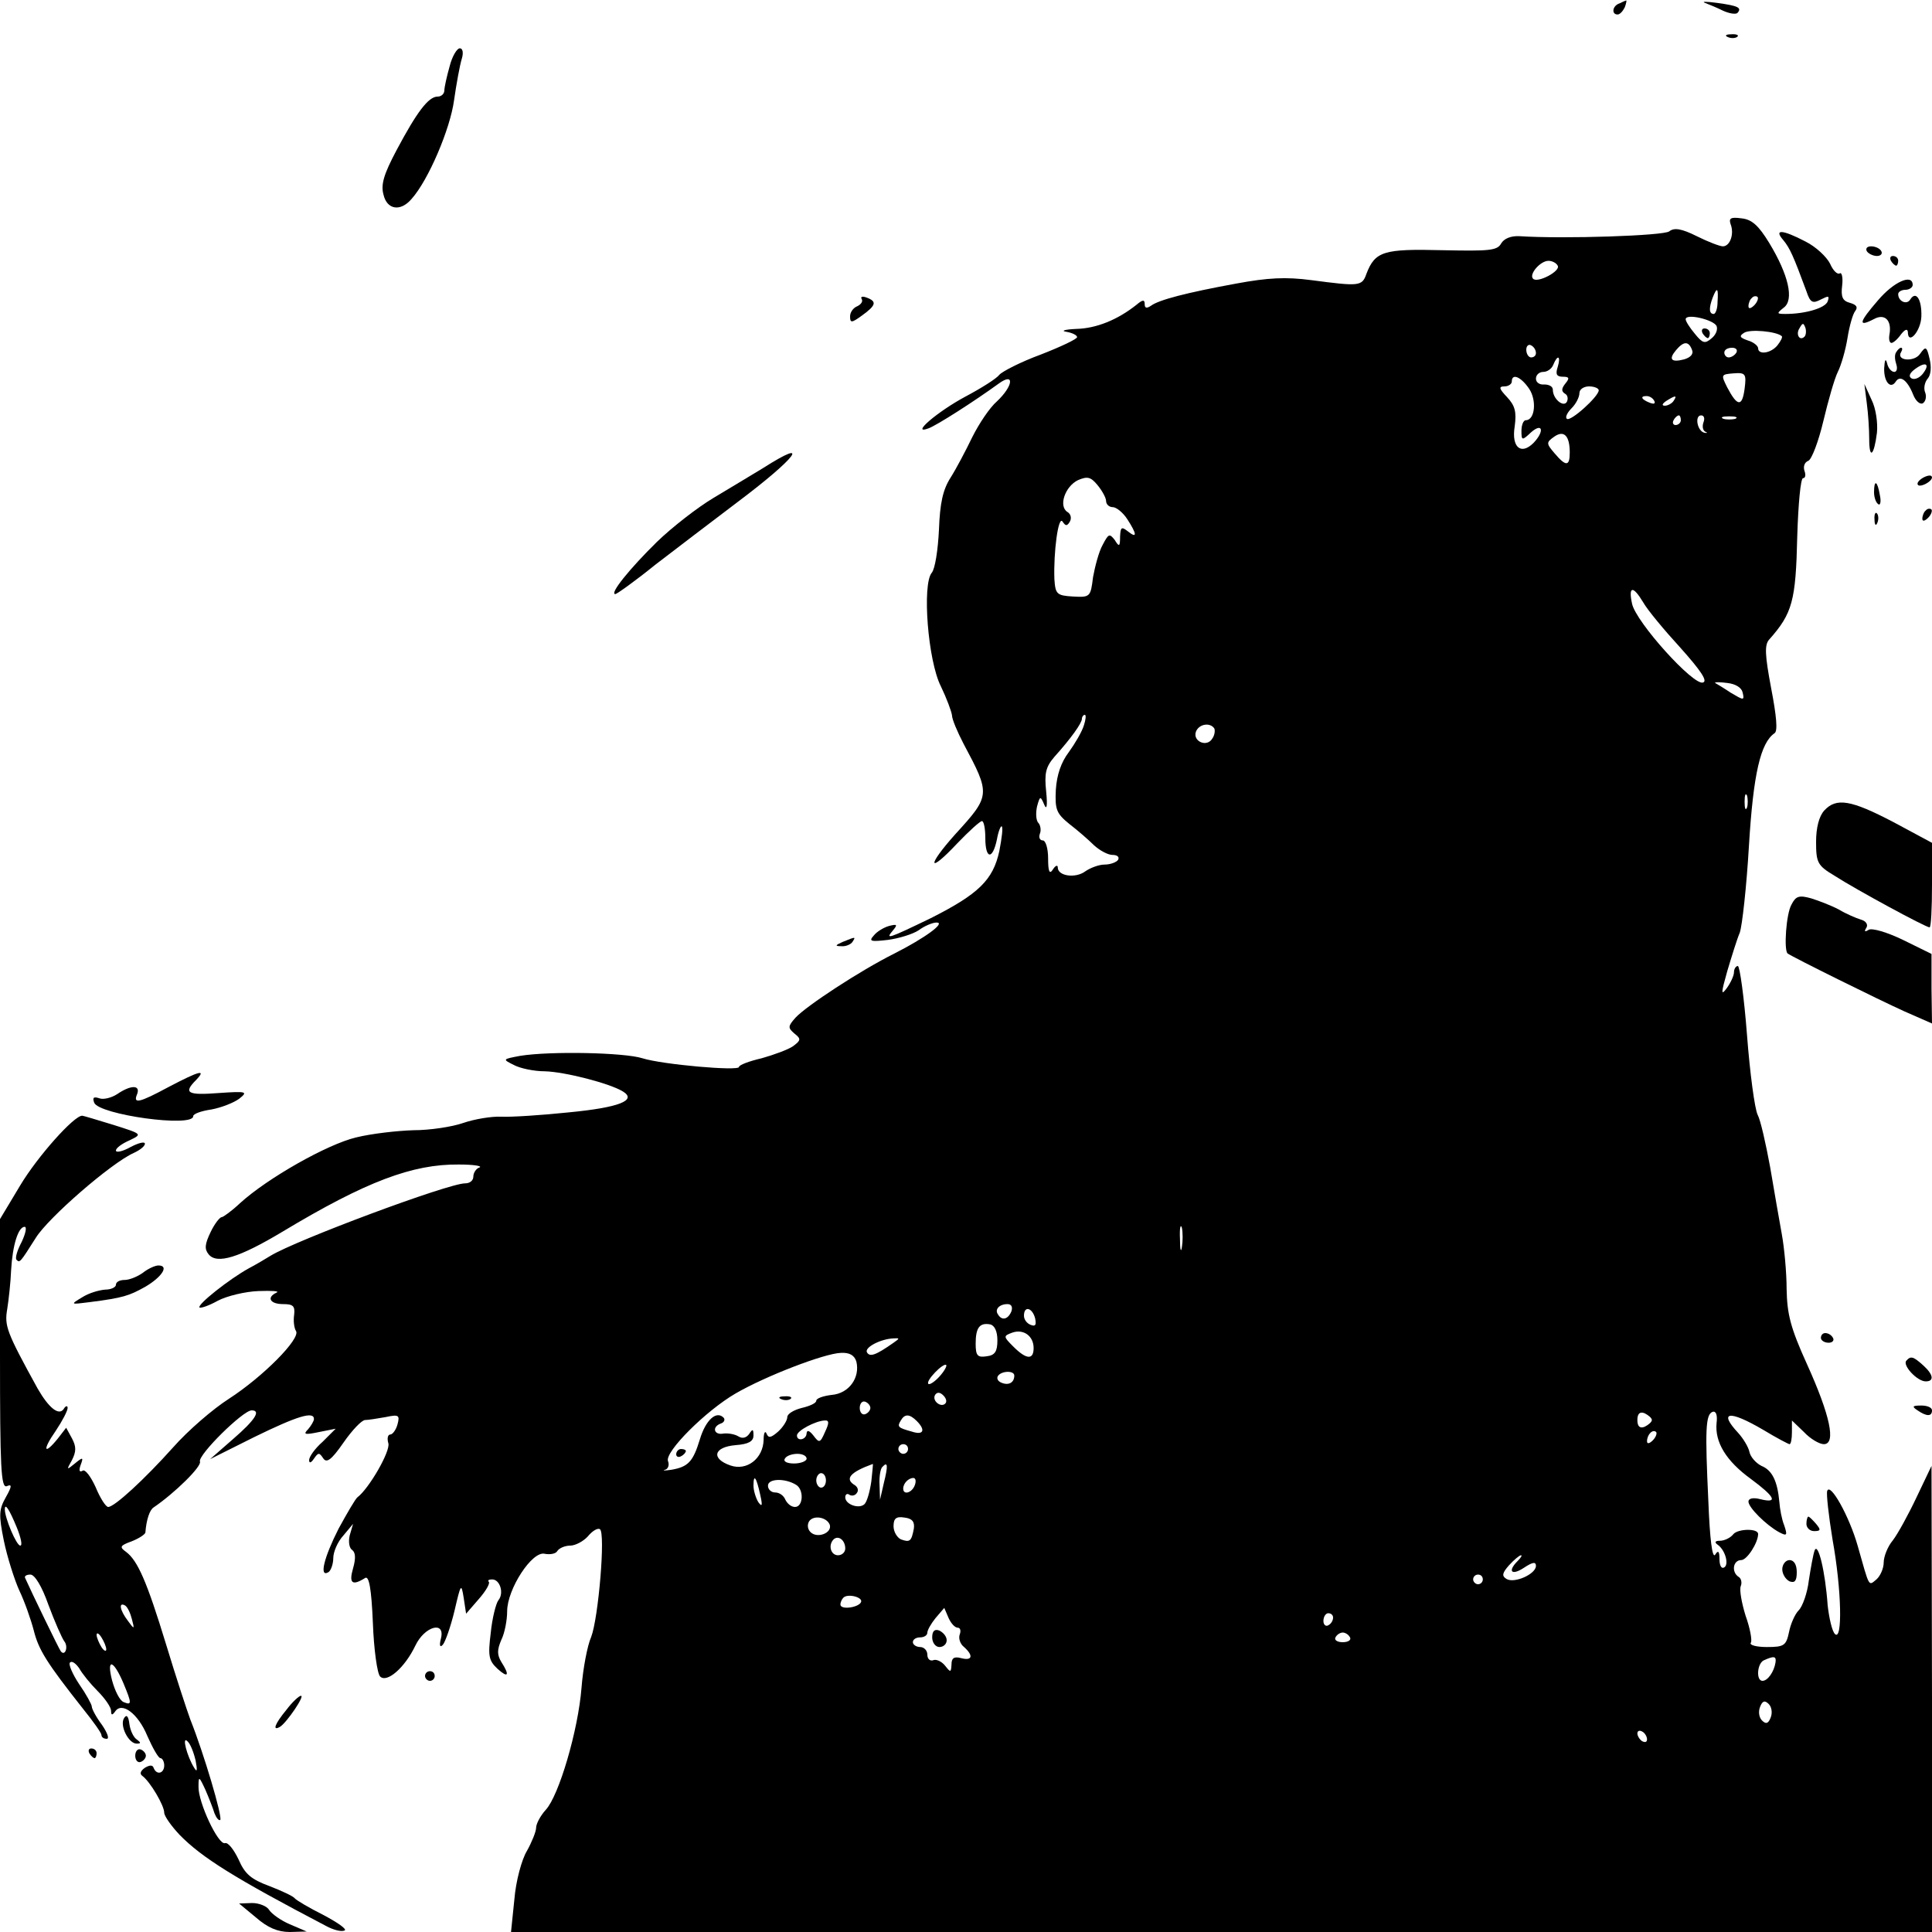<?xml version="1.0" standalone="no"?>
<!DOCTYPE svg PUBLIC "-//W3C//DTD SVG 20010904//EN"
 "http://www.w3.org/TR/2001/REC-SVG-20010904/DTD/svg10.dtd">
<svg version="1.0" xmlns="http://www.w3.org/2000/svg"
 width="400pt" height="400pt" viewBox="0 0 400 400"
 preserveAspectRatio="xMidYMid meet">

<g transform="translate(0,400) scale(0.1,-0.1)"
fill="#000000" stroke="none">
<path d="M3353 3993 c-15 -5 -17 -23 -4 -23 5 0 11 7 15 15 3 8 4 15 3 14 -1
0 -8 -3 -14 -6z"/>
<path d="M3530 3994 c8 -3 25 -10 37 -16 13 -6 26 -8 30 -5 10 11 2 15 -42 21
-22 3 -33 3 -25 0z"/>
<path d="M3578 3923 c7 -3 16 -2 19 1 4 3 -2 6 -13 5 -11 0 -14 -3 -6 -6z"/>
<path d="M931 3863 c-6 -21 -11 -44 -11 -50 0 -7 -6 -13 -14 -13 -19 0 -43
-32 -85 -111 -26 -49 -33 -71 -27 -92 7 -31 35 -36 58 -9 35 39 80 145 88 204
5 35 12 73 16 86 4 13 2 22 -4 22 -6 0 -16 -17 -21 -37z"/>
<path d="M3583 3536 c8 -20 -1 -46 -16 -46 -6 0 -30 9 -54 21 -32 16 -47 18
-57 10 -11 -9 -217 -16 -310 -10 -18 1 -32 -5 -38 -15 -8 -15 -25 -16 -122
-14 -121 3 -139 -2 -157 -49 -9 -26 -15 -26 -114 -13 -53 7 -90 5 -155 -7
-104 -19 -161 -34 -177 -46 -9 -6 -13 -5 -13 3 0 10 -4 10 -17 -1 -39 -31 -83
-49 -125 -50 -23 -1 -33 -4 -20 -6 12 -2 22 -7 22 -11 0 -4 -34 -20 -75 -36
-41 -15 -80 -35 -86 -42 -6 -8 -38 -28 -70 -45 -58 -31 -115 -80 -77 -66 17 6
95 56 146 93 33 24 30 -5 -4 -37 -15 -13 -37 -46 -51 -74 -13 -27 -33 -65 -45
-84 -16 -25 -22 -53 -24 -108 -2 -41 -8 -81 -15 -89 -20 -24 -8 -182 19 -235
12 -25 22 -52 23 -60 0 -8 11 -34 24 -59 56 -105 56 -107 -17 -187 -60 -67
-57 -84 4 -19 24 25 47 46 51 46 4 0 7 -16 7 -35 0 -44 15 -46 24 -3 3 17 8
29 10 27 3 -2 0 -25 -5 -51 -13 -60 -43 -89 -142 -139 -89 -43 -95 -45 -78
-25 10 12 8 13 -8 9 -11 -3 -26 -12 -32 -20 -11 -12 -6 -13 29 -9 23 3 52 12
64 20 12 9 29 16 37 16 20 0 -24 -32 -87 -64 -72 -36 -183 -109 -205 -133 -16
-18 -16 -21 -2 -33 14 -11 13 -14 -3 -26 -10 -7 -40 -18 -65 -25 -26 -6 -47
-14 -47 -18 0 -9 -159 5 -200 18 -38 12 -191 15 -253 5 -37 -7 -37 -7 -13 -19
13 -7 42 -13 64 -13 41 -1 135 -25 162 -42 29 -18 -8 -33 -112 -43 -57 -6
-120 -10 -140 -9 -20 1 -56 -5 -79 -13 -23 -8 -69 -15 -103 -15 -33 -1 -87 -7
-119 -15 -59 -14 -183 -84 -240 -136 -17 -16 -35 -29 -38 -29 -4 0 -15 -14
-23 -31 -12 -25 -13 -35 -4 -46 17 -21 63 -7 153 47 173 104 269 140 365 139
30 0 49 -3 43 -6 -7 -2 -13 -11 -13 -19 0 -8 -7 -14 -17 -14 -35 0 -351 -118
-403 -150 -8 -5 -28 -17 -45 -26 -40 -22 -107 -75 -102 -81 3 -2 20 4 38 14
19 10 57 19 84 20 28 1 44 0 38 -3 -22 -10 -14 -24 13 -24 21 0 25 -4 23 -22
-2 -13 0 -28 4 -34 9 -16 -68 -94 -139 -140 -33 -21 -85 -66 -115 -100 -60
-67 -122 -124 -135 -124 -5 0 -17 19 -26 41 -10 22 -22 38 -27 34 -7 -4 -8 1
-4 12 6 16 5 17 -12 3 -17 -14 -18 -14 -6 7 9 18 9 28 0 45 l-12 22 -17 -22
c-29 -36 -33 -25 -5 15 14 21 25 42 25 48 0 5 -4 5 -8 -2 -10 -15 -31 2 -54
42 -65 118 -69 130 -63 165 3 19 7 55 8 80 3 53 15 90 28 90 5 0 2 -14 -6 -31
-9 -17 -14 -33 -11 -37 7 -7 7 -7 40 45 25 41 156 155 203 176 13 6 23 14 23
19 0 5 -13 2 -30 -7 -16 -9 -30 -12 -30 -7 0 5 12 14 28 21 27 13 27 13 -33
32 -33 10 -62 19 -65 19 -17 0 -92 -84 -128 -144 l-42 -70 0 -279 c0 -237 2
-278 14 -274 11 5 11 0 -2 -23 -14 -25 -15 -36 -4 -90 7 -34 22 -81 32 -103
11 -23 24 -60 30 -83 10 -40 27 -67 102 -162 21 -26 38 -50 38 -54 0 -5 5 -8
11 -8 6 0 1 13 -10 29 -12 16 -21 33 -21 38 0 4 -12 26 -26 46 -14 21 -23 42
-19 45 4 4 12 -2 19 -12 6 -11 23 -32 38 -47 16 -16 28 -34 28 -41 0 -9 2 -10
8 -2 14 22 48 -4 67 -50 11 -25 23 -46 27 -46 4 0 8 -7 8 -15 0 -17 -16 -21
-22 -5 -2 6 -8 6 -18 0 -10 -7 -11 -13 -5 -17 16 -12 45 -61 45 -76 0 -7 15
-28 32 -46 46 -47 113 -89 304 -189 13 -7 30 -12 37 -9 7 2 -13 16 -43 32 -30
15 -57 31 -60 35 -3 4 -26 15 -52 25 -38 14 -51 25 -64 55 -10 21 -22 36 -28
34 -14 -5 -56 85 -55 117 0 22 1 22 14 -6 7 -16 16 -39 19 -49 4 -10 9 -16 12
-14 5 6 -34 138 -62 208 -7 19 -30 89 -50 155 -40 131 -59 174 -83 192 -14 10
-13 13 12 22 15 6 27 14 28 18 2 27 9 47 17 52 44 30 100 85 96 95 -5 13 89
106 107 106 20 0 7 -20 -38 -59 l-48 -42 92 46 c88 43 123 54 123 37 0 -4 -6
-14 -12 -21 -11 -11 -7 -12 22 -6 l35 7 -27 -27 c-16 -14 -28 -31 -28 -38 0
-7 4 -6 10 3 9 13 11 13 19 1 7 -11 17 -4 42 32 18 26 38 47 45 47 6 0 25 3
42 6 28 6 30 4 25 -15 -3 -11 -10 -21 -15 -21 -5 0 -7 -8 -4 -18 5 -16 -40
-94 -64 -112 -4 -3 -21 -32 -39 -65 -30 -59 -41 -102 -21 -90 5 3 10 17 10 29
0 13 9 34 21 47 l20 24 -7 -24 c-3 -13 -1 -26 5 -30 7 -5 8 -17 2 -38 -9 -31
-2 -37 25 -20 8 5 13 -22 16 -93 2 -55 9 -105 15 -111 14 -14 51 18 73 64 19
40 62 52 53 15 -4 -15 -2 -20 4 -13 5 6 16 37 24 70 13 56 14 58 19 27 l5 -33
26 30 c15 17 24 33 21 36 -3 3 0 5 7 5 16 0 25 -28 13 -43 -5 -6 -13 -37 -16
-68 -6 -48 -4 -57 14 -74 22 -20 26 -14 8 14 -9 15 -9 25 0 46 7 14 12 41 12
59 0 46 52 126 78 119 11 -2 23 0 26 6 4 6 16 11 27 11 10 0 27 9 36 19 9 11
20 18 25 15 12 -7 -3 -184 -18 -223 -8 -18 -17 -66 -20 -105 -7 -89 -47 -224
-74 -253 -11 -12 -20 -29 -20 -37 0 -8 -9 -30 -19 -48 -11 -18 -23 -63 -26
-100 l-7 -68 1471 0 1471 0 0 483 -1 482 -31 -65 c-17 -36 -39 -76 -49 -89
-11 -13 -19 -34 -19 -46 0 -12 -7 -28 -15 -35 -17 -14 -14 -18 -39 70 -17 60
-57 132 -63 113 -2 -6 3 -51 11 -100 19 -105 21 -212 5 -196 -6 6 -12 33 -15
59 -5 71 -20 132 -27 114 -3 -8 -8 -36 -12 -62 -3 -26 -13 -54 -21 -62 -8 -8
-17 -29 -20 -45 -6 -28 -10 -31 -46 -31 -21 0 -37 4 -33 9 3 5 -2 31 -11 56
-8 26 -13 53 -10 61 3 7 1 16 -4 19 -16 10 -12 35 5 35 12 0 35 36 35 54 0 12
-41 11 -51 0 -6 -8 -19 -14 -28 -14 -10 0 -12 -3 -5 -8 16 -11 24 -41 14 -47
-6 -4 -10 4 -10 17 0 17 -3 19 -9 9 -6 -8 -11 33 -14 110 -7 149 -6 181 9 186
7 2 10 -7 8 -23 -4 -40 20 -79 71 -116 50 -37 57 -51 20 -42 -15 4 -25 2 -25
-5 0 -12 36 -48 63 -63 17 -9 18 -7 11 14 -5 12 -9 34 -10 48 -4 44 -15 66
-37 75 -12 6 -23 19 -25 29 -2 10 -13 28 -23 39 -42 45 -19 48 51 7 28 -17 53
-30 55 -30 3 0 5 11 5 25 l0 24 25 -24 c13 -14 32 -25 41 -25 26 0 13 60 -35
166 -34 75 -41 103 -42 155 0 35 -5 87 -10 114 -5 28 -16 90 -24 138 -9 49
-20 98 -26 109 -6 12 -16 86 -22 165 -6 78 -15 143 -19 143 -4 0 -8 -6 -8 -13
0 -7 -7 -22 -15 -33 -12 -16 -12 -11 1 35 9 30 20 66 26 80 5 14 14 95 19 180
9 149 24 213 53 233 7 4 4 36 -7 93 -13 69 -14 90 -4 101 48 54 55 80 58 213
2 67 7 121 12 121 5 0 6 7 3 15 -3 9 0 18 8 21 7 3 21 40 31 82 10 42 23 88
30 102 7 14 16 45 20 70 4 25 11 50 16 56 6 8 3 13 -11 17 -15 4 -19 12 -16
36 2 17 -1 28 -5 25 -5 -3 -14 6 -20 20 -7 14 -29 35 -51 46 -48 25 -66 26
-46 3 14 -17 21 -33 48 -106 8 -24 13 -26 30 -17 16 8 18 8 14 -4 -5 -14 -47
-26 -87 -26 -19 0 -19 1 -4 13 22 16 10 68 -30 134 -22 36 -36 49 -58 51 -22
3 -26 0 -22 -12z m-358 -86 c7 -11 -42 -37 -51 -27 -9 9 15 37 32 37 7 0 16
-4 19 -10z m331 -75 c0 -14 -4 -25 -8 -25 -10 0 -10 13 -2 34 9 23 12 20 10
-9z m76 -7 c-7 -7 -12 -8 -12 -2 0 6 3 14 7 17 3 4 9 5 12 2 2 -3 -1 -11 -7
-17z m-78 -43 c3 -8 -2 -19 -11 -26 -13 -11 -18 -10 -34 10 -11 13 -19 26 -19
30 0 13 58 -1 64 -14z m182 -22 c-10 -10 -19 5 -10 18 6 11 8 11 12 0 2 -7 1
-15 -2 -18z m-47 1 c2 -2 -2 -10 -9 -19 -14 -17 -40 -20 -40 -6 0 5 -10 13
-21 16 -17 6 -19 9 -8 16 12 8 67 3 78 -7z m-509 -35 c0 -5 -4 -9 -10 -9 -5 0
-10 7 -10 16 0 8 5 12 10 9 6 -3 10 -10 10 -16z m323 7 c4 -9 -3 -16 -16 -20
-27 -7 -33 0 -17 19 16 19 26 19 33 1z m92 -6 c-3 -5 -10 -10 -16 -10 -5 0 -9
5 -9 10 0 6 7 10 16 10 8 0 12 -4 9 -10z m-370 -30 c-5 -15 -2 -20 11 -20 13
0 14 -3 5 -14 -8 -10 -9 -16 -1 -21 6 -3 7 -11 4 -17 -7 -12 -29 6 -29 25 0 7
-8 11 -18 11 -9 -1 -17 4 -17 12 0 8 7 14 15 14 9 0 18 7 21 15 9 22 16 18 9
-5z m387 -45 c-5 -38 -15 -37 -36 3 -13 26 -13 27 13 29 25 2 27 -1 23 -32z
m-446 0 c16 -24 12 -65 -7 -65 -5 0 -9 -10 -9 -22 0 -20 1 -21 20 -3 24 21 28
2 5 -22 -26 -26 -46 -9 -39 34 4 30 1 43 -16 61 -16 17 -18 22 -5 22 8 0 15 5
15 10 0 18 19 10 36 -15z m144 -3 c0 -13 -59 -66 -66 -59 -4 3 1 13 10 22 9 9
16 23 16 31 0 8 9 14 20 14 11 0 20 -4 20 -8z m115 -22 c3 -6 -1 -7 -9 -4 -18
7 -21 14 -7 14 6 0 13 -4 16 -10z m40 0 c-3 -5 -12 -10 -18 -10 -7 0 -6 4 3
10 19 12 23 12 15 0z m15 -40 c0 -5 -5 -10 -11 -10 -5 0 -7 5 -4 10 3 6 8 10
11 10 2 0 4 -4 4 -10z m47 -4 c-3 -8 -2 -17 4 -20 5 -2 4 -3 -2 -2 -15 3 -21
36 -7 36 6 0 8 -6 5 -14z m66 7 c-7 -2 -19 -2 -25 0 -7 3 -2 5 12 5 14 0 19
-2 13 -5z m-343 -70 c0 -29 -8 -29 -31 -2 -18 21 -18 23 -1 35 20 14 32 2 32
-33z m-960 -100 c0 -7 6 -13 14 -13 7 0 21 -11 30 -25 20 -31 21 -41 1 -25
-13 10 -15 9 -16 -11 0 -21 -2 -22 -11 -7 -11 14 -13 13 -25 -10 -8 -14 -16
-45 -20 -67 -5 -41 -6 -42 -42 -40 -33 2 -36 5 -38 36 -2 55 8 133 17 119 6
-9 9 -10 15 0 4 7 2 16 -5 20 -19 12 -5 53 22 66 19 8 26 7 40 -10 10 -12 18
-27 18 -33z m1112 -210 c9 -16 44 -58 77 -94 42 -47 57 -69 47 -72 -19 -8
-139 125 -147 163 -8 37 2 38 23 3z m206 -187 c4 -17 2 -16 -25 0 -15 10 -30
19 -32 20 -2 2 10 2 25 0 18 -2 30 -10 32 -20z m-1364 -68 c-4 -13 -18 -37
-31 -55 -16 -21 -25 -47 -27 -78 -2 -41 1 -49 28 -71 17 -13 40 -33 51 -44 12
-11 29 -20 38 -20 10 0 15 -4 12 -10 -3 -5 -16 -10 -28 -10 -12 0 -30 -7 -40
-14 -20 -15 -57 -10 -57 8 0 6 -5 4 -10 -4 -7 -11 -10 -5 -10 23 0 20 -5 37
-11 37 -6 0 -9 6 -6 14 3 7 1 18 -3 22 -5 5 -6 20 -3 34 6 22 7 23 15 4 5 -12
7 -3 4 27 -4 38 -1 51 17 72 35 39 57 70 57 79 0 4 3 8 6 8 3 0 2 -10 -2 -22z
m270 -6 c2 -4 1 -14 -4 -21 -11 -19 -41 -6 -34 14 6 16 29 20 38 7z m1103
-164 c-3 -7 -5 -2 -5 12 0 14 2 19 5 13 2 -7 2 -19 0 -25z m-1170 -910 c-2
-13 -4 -5 -4 17 -1 22 1 32 4 23 2 -10 2 -28 0 -40z m-353 -133 c-7 -17 -20
-20 -28 -6 -7 10 3 21 20 21 8 0 11 -6 8 -15z m49 -14 c3 -14 1 -18 -9 -14 -8
3 -14 11 -14 19 0 21 17 17 23 -5z m-78 -46 c0 -23 -5 -31 -22 -33 -19 -3 -23
1 -23 26 0 33 8 44 30 40 9 -2 15 -14 15 -33z m75 -16 c0 -25 -15 -24 -42 3
-21 21 -21 22 -2 29 23 8 44 -7 44 -32z m-290 11 c-37 -26 -49 -30 -55 -20 -6
10 28 28 55 29 13 1 13 0 0 -9z m-77 -39 c8 -33 -15 -66 -51 -69 -17 -2 -32
-7 -32 -12 0 -5 -13 -11 -30 -15 -16 -4 -30 -12 -30 -19 0 -7 -9 -21 -19 -30
-15 -13 -20 -14 -24 -4 -3 7 -6 1 -6 -13 -1 -39 -35 -65 -69 -53 -40 14 -35
38 11 42 27 2 37 8 37 20 0 14 -2 14 -9 3 -6 -8 -14 -10 -22 -5 -8 5 -22 7
-31 6 -20 -4 -25 14 -5 21 6 2 9 8 5 12 -15 15 -37 -5 -49 -45 -14 -46 -24
-57 -59 -63 -14 -2 -20 -2 -13 0 7 2 9 11 6 18 -7 19 78 104 140 140 62 36
184 83 218 84 18 1 28 -5 32 -18z m172 -31 c-10 -11 -21 -18 -23 -15 -6 6 31
44 37 39 2 -2 -4 -13 -14 -24z m155 2 c0 -14 -11 -21 -26 -15 -8 3 -11 9 -8
14 7 11 34 12 34 1z m-143 -58 c-9 -9 -28 6 -21 18 4 6 10 6 17 -1 6 -6 8 -13
4 -17z m-155 -9 c0 -5 -5 -11 -11 -13 -6 -2 -11 4 -11 13 0 9 5 15 11 13 6 -2
11 -8 11 -13z m1618 -25 c0 -4 -7 -10 -15 -14 -10 -4 -15 1 -15 14 0 13 5 18
15 14 8 -4 15 -10 15 -14z m-1522 -2 c19 -19 14 -30 -10 -22 -29 8 -31 10 -23
23 8 14 18 14 33 -1z m-190 -23 c-10 -23 -12 -23 -24 -7 -8 10 -13 12 -14 5 0
-14 -20 -18 -20 -5 0 10 38 30 57 31 10 1 10 -5 1 -24z m1714 -17 c-7 -7 -12
-8 -12 -2 0 14 12 26 19 19 2 -3 -1 -11 -7 -17z m-1542 -18 c0 -5 -4 -10 -10
-10 -5 0 -10 5 -10 10 0 6 5 10 10 10 6 0 10 -4 10 -10z m-210 -20 c0 -5 -12
-10 -26 -10 -14 0 -23 4 -19 10 3 6 15 10 26 10 10 0 19 -4 19 -10z m134 -47
c-3 -21 -9 -42 -14 -47 -11 -11 -40 -1 -40 14 0 6 4 9 9 5 5 -3 12 -1 15 4 4
5 2 12 -4 16 -22 13 -10 27 37 44 1 1 -1 -16 -3 -36z m26 -3 l-8 -35 -1 31
c-1 17 2 34 6 37 11 12 12 3 3 -33z m-120 5 c0 -8 -4 -15 -10 -15 -5 0 -10 7
-10 15 0 8 5 15 10 15 6 0 10 -7 10 -15z m-136 -30 c5 -22 4 -26 -4 -15 -5 8
-10 24 -10 34 0 26 6 18 14 -19z m74 21 c17 -10 15 -46 -2 -46 -8 0 -16 7 -20
15 -3 8 -12 15 -21 15 -8 0 -15 6 -15 14 0 15 35 16 58 2z m246 -1 c-6 -16
-24 -21 -24 -7 0 11 11 22 21 22 5 0 6 -7 3 -15z m-1859 -88 c8 -20 12 -37 7
-37 -8 0 -32 57 -32 75 0 14 9 1 25 -38z m1683 6 c5 -17 -26 -29 -40 -15 -6 6
-7 15 -3 22 9 14 37 9 43 -7z m174 -8 c-5 -26 -8 -29 -27 -22 -8 4 -15 16 -15
27 0 16 5 21 23 18 16 -2 21 -9 19 -23z m-142 -41 c0 -8 -7 -14 -15 -14 -15 0
-21 21 -9 33 10 9 24 -2 24 -19z m1392 -26 c-21 -21 -13 -31 13 -14 18 12 25
13 25 4 0 -17 -45 -37 -61 -27 -10 6 -9 12 5 28 11 12 22 21 25 21 3 0 0 -5
-7 -12z m-3042 -90 c13 -35 28 -69 33 -76 9 -11 2 -32 -7 -21 -3 3 -62 125
-74 152 -2 4 3 7 11 7 9 0 24 -25 37 -62z m2970 52 c0 -5 -4 -10 -10 -10 -5 0
-10 5 -10 10 0 6 5 10 10 10 6 0 10 -4 10 -10z m-1287 -46 c-3 -12 -43 -18
-43 -6 0 5 3 11 6 14 8 9 39 2 37 -8z m-1510 -36 c6 -22 5 -22 -8 -4 -17 22
-20 40 -6 32 5 -3 11 -16 14 -28z m1710 -18 c5 0 7 -6 4 -14 -3 -8 1 -20 9
-26 20 -18 17 -29 -6 -23 -15 4 -20 0 -20 -13 -1 -17 -2 -17 -13 -3 -7 9 -18
14 -24 12 -7 -3 -13 2 -13 11 0 9 -7 16 -15 16 -8 0 -15 5 -15 10 0 6 7 10 15
10 8 0 15 4 15 10 0 5 8 19 17 30 l18 21 9 -21 c5 -11 13 -20 19 -20z m777 21
c0 -6 -4 -13 -10 -16 -5 -3 -10 1 -10 9 0 9 5 16 10 16 6 0 10 -4 10 -9z
m-2540 -66 c0 -5 -5 -3 -10 5 -5 8 -10 20 -10 25 0 6 5 3 10 -5 5 -8 10 -19
10 -25z m2575 25 c3 -5 -3 -10 -15 -10 -12 0 -18 5 -15 10 3 6 10 10 15 10 5
0 12 -4 15 -10z m881 -52 c-3 -19 -16 -38 -27 -38 -14 0 -11 38 4 43 20 9 25
8 23 -5z m-3420 -44 c17 -41 17 -45 0 -38 -8 3 -18 23 -24 45 -12 47 3 43 24
-7z m3410 -70 c-5 -13 -10 -14 -18 -6 -6 6 -8 18 -4 28 5 13 10 14 18 6 6 -6
8 -18 4 -28z m-256 -45 c0 -6 -4 -7 -10 -4 -5 3 -10 11 -10 16 0 6 5 7 10 4 6
-3 10 -11 10 -16z m-3005 -44 c4 -21 3 -25 -3 -15 -15 24 -26 67 -14 55 6 -5
13 -23 17 -40z"/>
<path d="M3525 3310 c3 -5 8 -10 11 -10 2 0 4 5 4 10 0 6 -5 10 -11 10 -5 0
-7 -4 -4 -10z"/>
<path d="M1618 1103 c7 -3 16 -2 19 1 4 3 -2 6 -13 5 -11 0 -14 -3 -6 -6z"/>
<path d="M1400 989 c0 -5 5 -7 10 -4 6 3 10 8 10 11 0 2 -4 4 -10 4 -5 0 -10
-5 -10 -11z"/>
<path d="M1930 610 c0 -11 7 -20 15 -20 8 0 15 6 15 14 0 8 -7 16 -15 20 -10
4 -15 -1 -15 -14z"/>
<path d="M3865 3480 c3 -5 13 -10 21 -10 8 0 12 5 9 10 -3 6 -13 10 -21 10 -8
0 -12 -4 -9 -10z"/>
<path d="M3915 3460 c3 -5 8 -10 11 -10 2 0 4 5 4 10 0 6 -5 10 -11 10 -5 0
-7 -4 -4 -10z"/>
<path d="M3888 3378 c-39 -45 -42 -56 -9 -39 23 13 38 -2 33 -31 -2 -10 0 -18
4 -18 4 0 13 8 20 18 8 10 13 12 14 5 0 -29 27 1 28 32 1 35 -11 54 -23 35 -7
-12 -25 -4 -25 11 0 5 7 9 15 9 8 0 15 5 15 10 0 24 -39 7 -72 -32z"/>
<path d="M1784 3381 c3 -5 -1 -11 -9 -15 -8 -3 -15 -12 -15 -21 0 -14 3 -14
25 2 29 21 31 29 9 37 -8 3 -13 2 -10 -3z"/>
<path d="M3926 3271 c-4 -5 -3 -16 0 -25 3 -9 1 -16 -4 -16 -6 0 -13 8 -15 18
-3 11 -5 7 -6 -10 -1 -28 13 -45 24 -28 9 14 24 3 36 -27 5 -13 14 -21 20 -18
6 4 8 14 5 22 -4 9 -1 22 5 29 7 8 8 25 4 41 -6 26 -8 27 -20 10 -12 -17 -50
-14 -39 4 3 5 3 9 0 9 -3 0 -7 -4 -10 -9z m54 -46 c-7 -8 -17 -12 -23 -8 -6 4
-3 11 8 19 23 17 32 10 15 -11z"/>
<path d="M3865 3165 c3 -22 5 -55 5 -74 0 -43 10 -35 16 13 2 20 -2 50 -11 68
l-15 33 5 -40z"/>
<path d="M1580 3031 c-25 -15 -71 -43 -103 -62 -32 -19 -85 -60 -117 -91 -56
-55 -99 -108 -86 -108 3 0 41 27 83 61 43 33 119 91 168 128 124 93 157 137
55 72z"/>
<path d="M3980 3010 c-8 -5 -12 -11 -9 -14 2 -3 11 -1 19 4 8 5 12 11 9 14 -2
3 -11 1 -19 -4z"/>
<path d="M3880 2981 c0 -11 4 -22 9 -25 4 -3 6 6 3 19 -5 30 -12 33 -12 6z"/>
<path d="M3987 2943 c-4 -3 -7 -11 -7 -17 0 -6 5 -5 12 2 6 6 9 14 7 17 -3 3
-9 2 -12 -2z"/>
<path d="M3881 2924 c0 -11 3 -14 6 -6 3 7 2 16 -1 19 -3 4 -6 -2 -5 -13z"/>
<path d="M3777 2322 c-11 -12 -17 -36 -17 -65 0 -43 3 -49 38 -70 45 -29 189
-107 197 -107 3 0 5 39 5 88 l0 87 -80 43 c-88 46 -118 51 -143 24z"/>
<path d="M3709 2127 c-11 -19 -16 -94 -8 -101 11 -8 191 -97 242 -120 l57 -25
-1 72 0 72 -59 29 c-33 16 -64 25 -71 21 -8 -5 -10 -4 -5 4 4 6 0 14 -11 17
-10 3 -31 12 -46 21 -15 8 -41 18 -57 23 -25 7 -32 5 -41 -13z"/>
<path d="M1745 2050 c-16 -7 -17 -9 -3 -9 9 -1 20 4 23 9 7 11 7 11 -20 0z"/>
<path d="M350 1750 c-63 -34 -75 -36 -66 -15 7 19 -13 19 -41 0 -12 -8 -29
-12 -37 -9 -12 4 -15 2 -11 -9 10 -25 205 -52 205 -28 0 5 17 11 38 14 21 4
46 14 57 22 19 15 16 16 -42 12 -65 -5 -74 0 -47 27 22 23 7 19 -56 -14z"/>
<path d="M296 1365 c-11 -8 -28 -15 -38 -15 -10 0 -18 -4 -18 -10 0 -5 -10
-10 -22 -10 -13 -1 -34 -7 -48 -16 -25 -15 -24 -15 15 -10 70 9 82 13 116 32
34 20 50 44 27 44 -7 0 -22 -7 -32 -15z"/>
<path d="M3770 1230 c0 -5 7 -10 16 -10 8 0 12 5 9 10 -3 6 -10 10 -16 10 -5
0 -9 -4 -9 -10z"/>
<path d="M3947 1183 c-9 -9 22 -43 40 -43 18 0 16 14 -5 33 -21 19 -26 20 -35
10z"/>
<path d="M3970 1080 c19 -13 30 -13 30 0 0 6 -10 10 -22 10 -19 0 -20 -2 -8
-10z"/>
<path d="M3740 845 c0 -8 7 -15 16 -15 14 0 14 3 4 15 -7 8 -14 15 -16 15 -2
0 -4 -7 -4 -15z"/>
<path d="M3690 751 c0 -10 7 -21 15 -25 11 -4 15 1 15 19 0 16 -6 25 -15 25
-8 0 -15 -9 -15 -19z"/>
<path d="M880 530 c0 -5 5 -10 10 -10 6 0 10 5 10 10 0 6 -4 10 -10 10 -5 0
-10 -4 -10 -10z"/>
<path d="M593 460 c-24 -29 -30 -45 -13 -35 14 9 52 65 43 64 -4 0 -18 -13
-30 -29z"/>
<path d="M257 443 c-10 -15 9 -53 26 -53 9 0 9 2 1 8 -7 4 -14 18 -16 32 -2
17 -6 21 -11 13z"/>
<path d="M185 370 c3 -5 8 -10 11 -10 2 0 4 5 4 10 0 6 -5 10 -11 10 -5 0 -7
-4 -4 -10z"/>
<path d="M280 365 c0 -9 5 -15 11 -13 6 2 11 8 11 13 0 5 -5 11 -11 13 -6 2
-11 -4 -11 -13z"/>
<path d="M530 30 c24 -21 45 -30 70 -30 l35 1 -35 15 c-19 8 -38 22 -43 30 -4
7 -20 14 -35 14 l-27 -1 35 -29z"/>
</g>
</svg>
